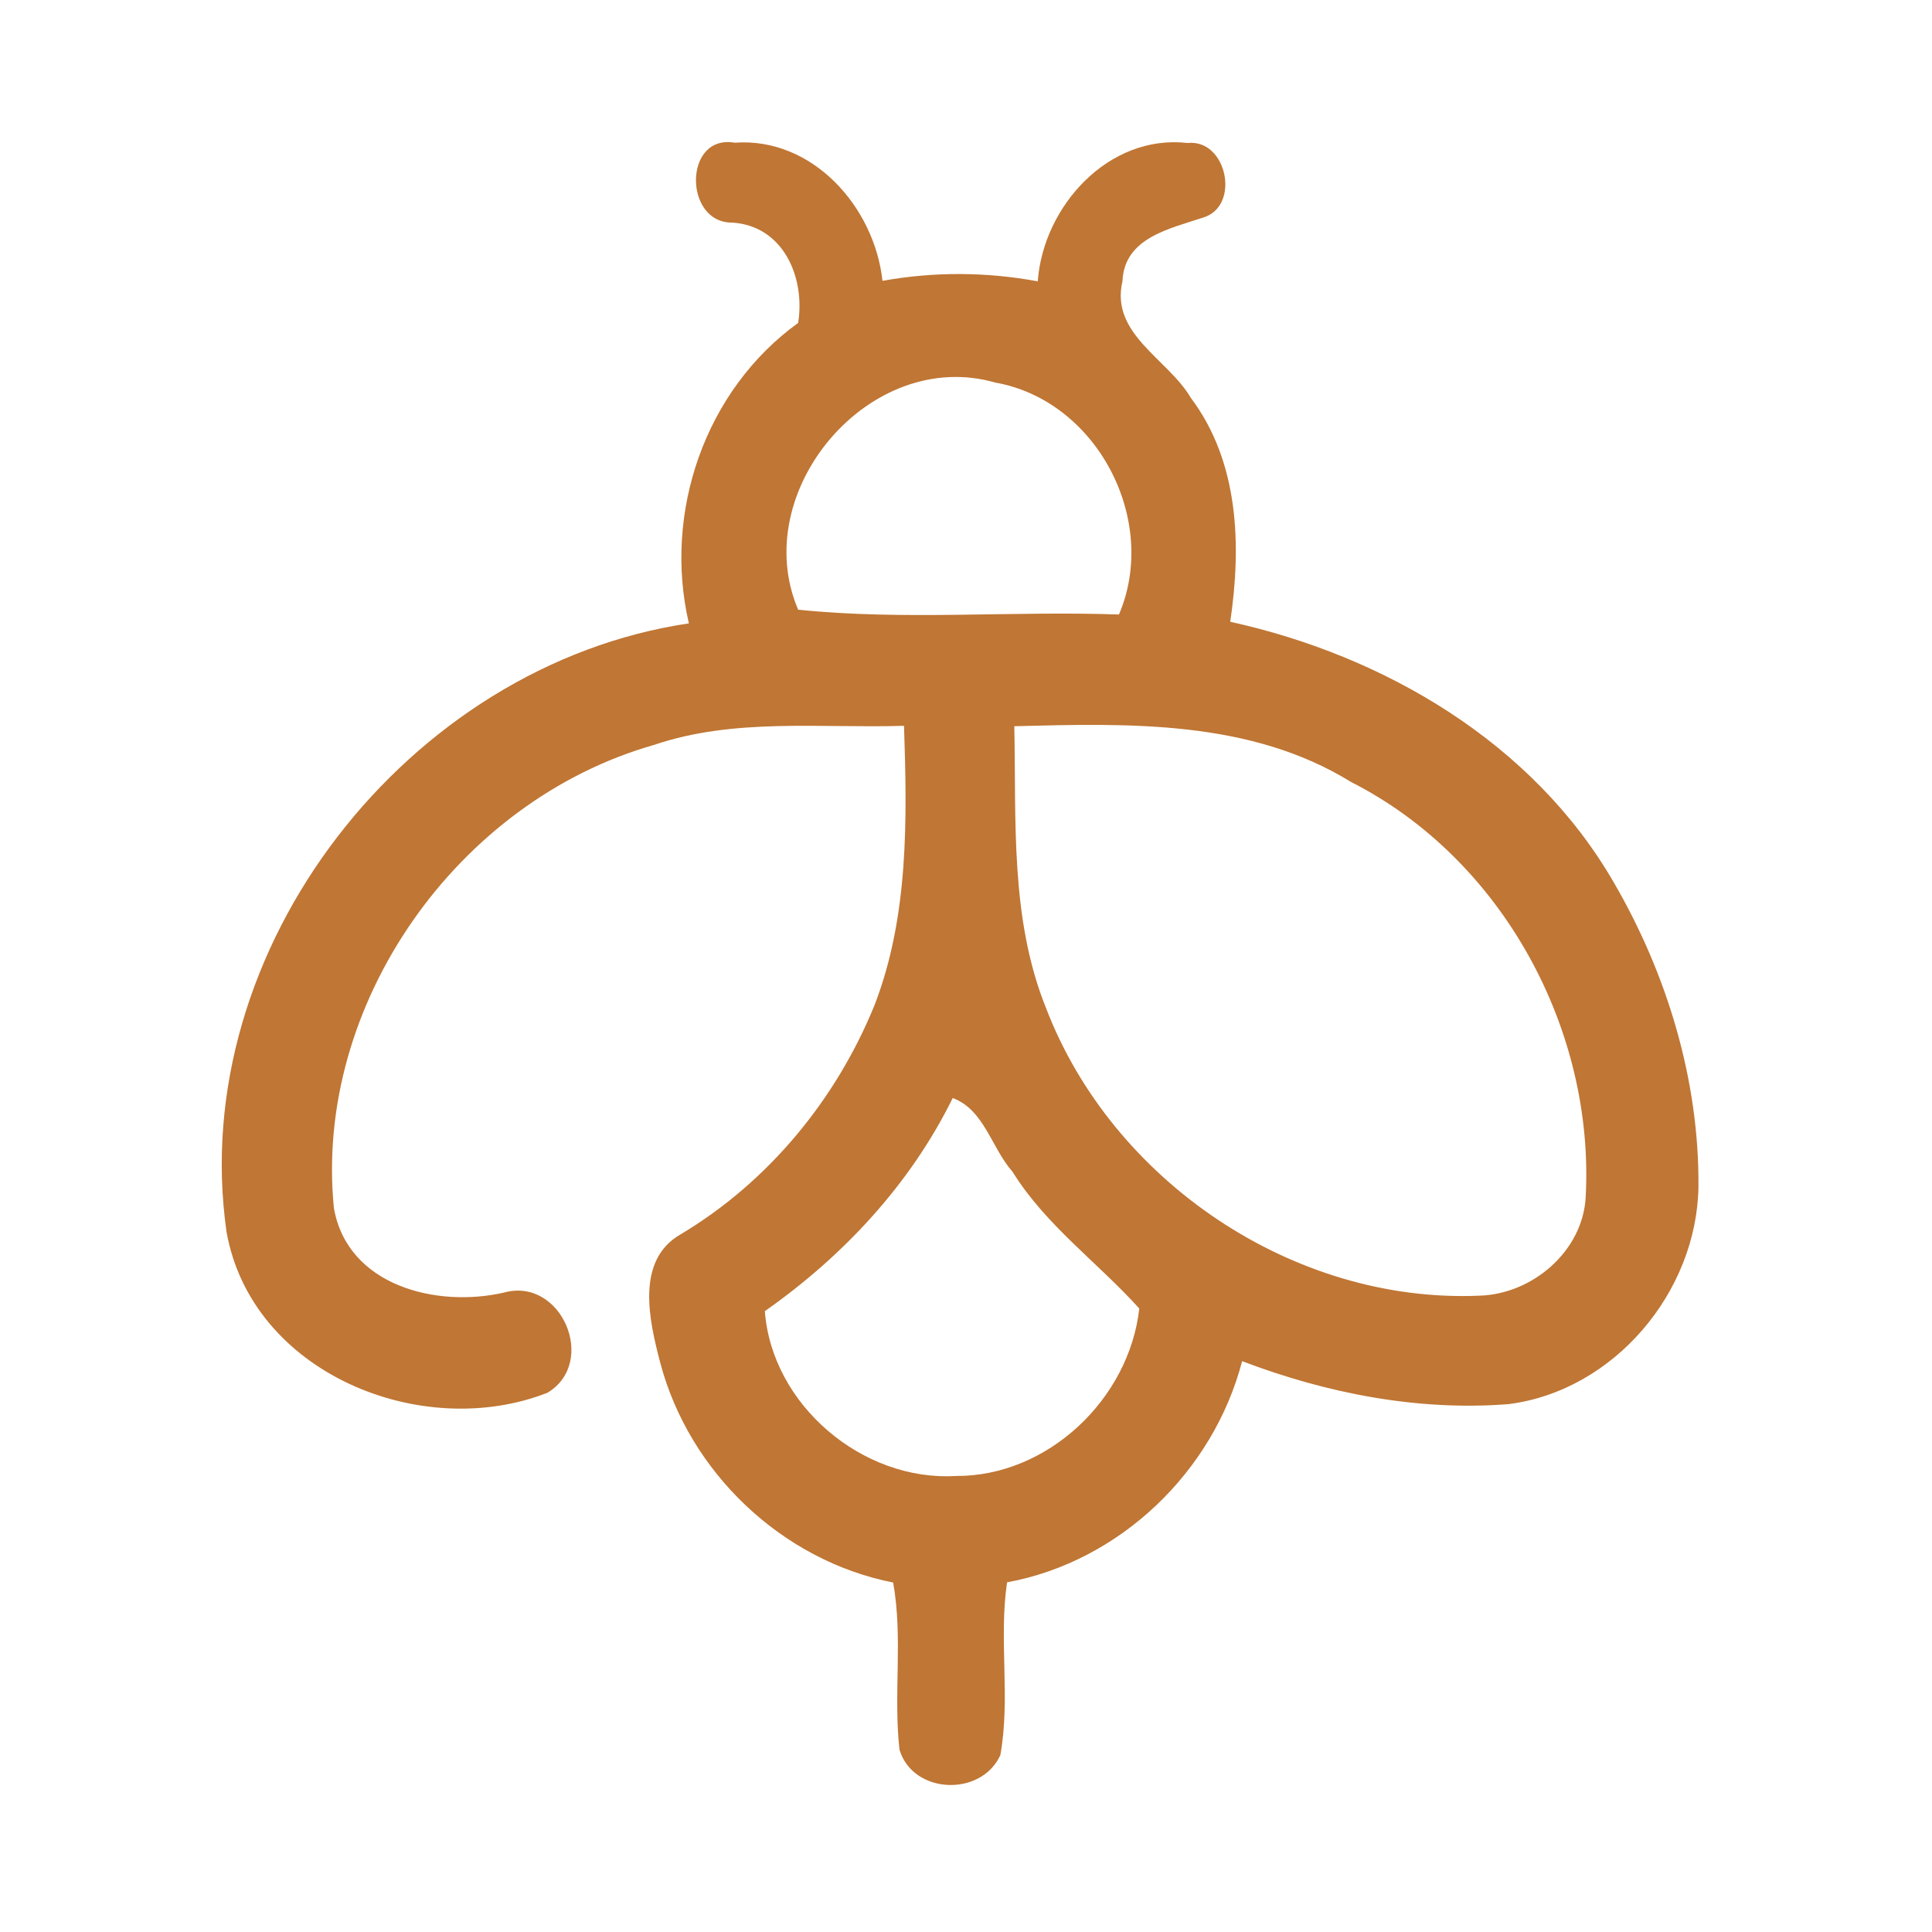 <?xml version="1.0" encoding="UTF-8" ?>
<!DOCTYPE svg PUBLIC "-//W3C//DTD SVG 1.1//EN" "http://www.w3.org/Graphics/SVG/1.1/DTD/svg11.dtd">
<svg width="192pt" height="192pt" viewBox="0 0 192 192" version="1.1" xmlns="http://www.w3.org/2000/svg">
<g id="#c07634ff">
<path fill="#c07634" opacity="1.00" d=" M 72.73 22.12 C 67.94 22.13 67.92 13.31 73.01 14.18 C 80.78 13.62 86.91 20.60 87.70 27.91 C 92.80 26.99 98.04 27.01 103.13 27.96 C 103.68 20.50 110.16 13.31 118.03 14.21 C 121.94 13.80 123.30 20.47 119.60 21.61 C 116.31 22.72 111.72 23.60 111.55 27.95 C 110.31 33.21 116.08 35.66 118.35 39.55 C 123.14 45.92 123.38 54.21 122.26 61.79 C 137.58 65.16 152.34 73.81 160.35 87.65 C 165.67 96.78 168.88 107.36 168.79 117.96 C 168.62 128.42 160.40 138.20 149.93 139.54 C 140.92 140.25 131.85 138.47 123.44 135.27 C 120.58 146.25 111.30 155.19 100.08 157.25 C 99.24 162.95 100.44 168.77 99.41 174.43 C 97.49 178.61 90.71 178.31 89.39 173.88 C 88.77 168.36 89.75 162.76 88.76 157.27 C 77.69 155.09 68.48 146.30 65.61 135.41 C 64.53 131.28 63.11 125.25 67.65 122.66 C 76.36 117.46 83.10 109.26 86.91 99.89 C 90.32 91.07 90.15 81.43 89.84 72.13 C 81.54 72.39 72.98 71.31 64.96 74.04 C 45.47 79.60 31.18 99.77 33.18 120.04 C 34.52 127.78 43.37 129.99 50.06 128.46 C 55.79 126.85 59.43 135.38 54.41 138.41 C 41.88 143.32 24.98 136.45 22.51 122.40 C 18.50 94.27 40.56 66.09 68.46 61.95 C 65.89 50.92 70.07 38.77 79.32 32.09 C 80.04 27.56 77.84 22.41 72.73 22.12 M 79.32 60.59 C 89.84 61.68 100.59 60.69 111.20 61.07 C 115.21 51.71 109.03 39.81 98.91 38.02 C 86.46 34.44 74.29 48.82 79.32 60.59 M 100.80 72.17 C 101.00 81.52 100.37 91.25 103.93 100.12 C 110.51 117.37 128.57 129.58 147.09 128.76 C 152.30 128.58 157.26 124.36 157.58 119.03 C 158.51 102.34 149.30 85.35 134.28 77.72 C 124.22 71.51 112.17 71.88 100.80 72.17 M 94.68 109.12 C 90.47 117.69 83.79 124.84 76.01 130.30 C 76.70 139.61 85.71 147.23 94.97 146.68 C 104.12 146.75 112.22 139.03 113.22 130.04 C 109.13 125.49 103.92 121.77 100.62 116.44 C 98.54 114.10 97.81 110.28 94.68 109.12 Z" />
</g>
</svg>
